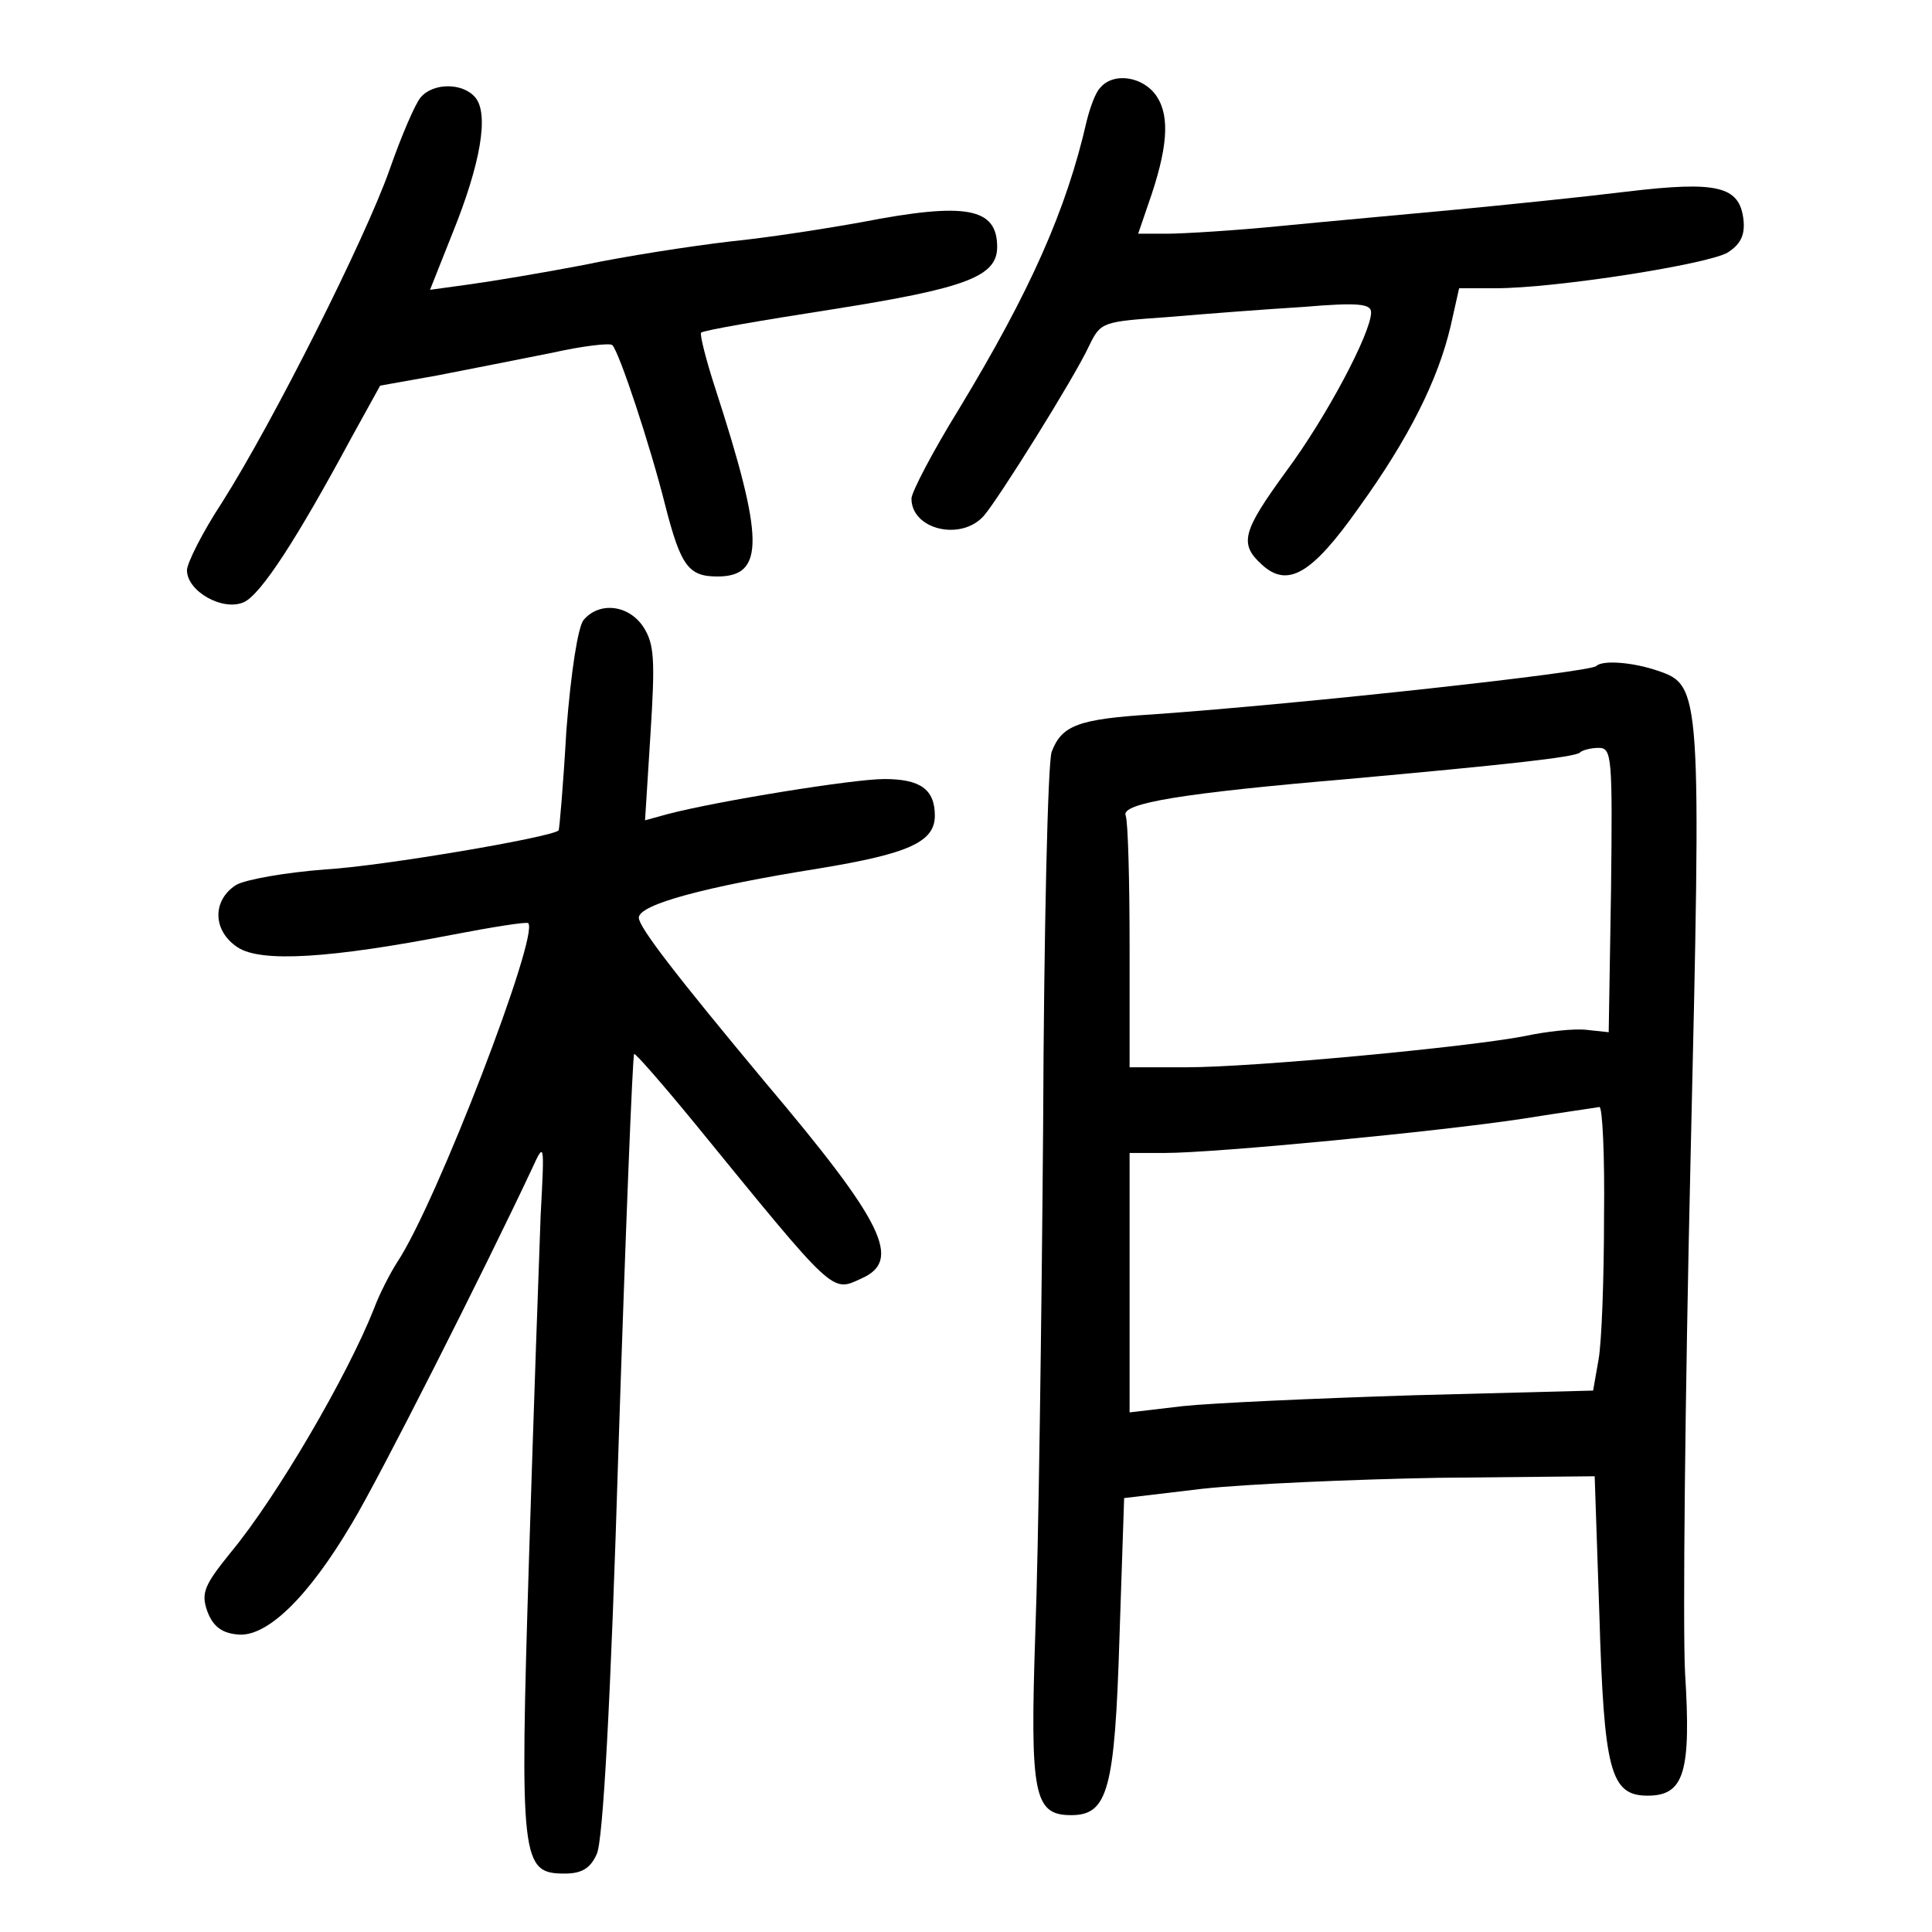 <?xml version="1.0" standalone="no"?>
<!DOCTYPE svg PUBLIC "-//W3C//DTD SVG 20010904//EN"
 "http://www.w3.org/TR/2001/REC-SVG-20010904/DTD/svg10.dtd">
<svg version="1.0" xmlns="http://www.w3.org/2000/svg"
 width="248pt" height="248pt" viewBox="0 0 248 248"
 preserveAspectRatio="xMidYMid meet">
<g transform="translate(0,248) scale(0.1,-0.1)"
fill="#000000" stroke="none">
<path d="M1412 2367 c-6 -6 -13 -26 -17 -42 -26 -114 -72 -218 -164 -370 -34
-55 -61 -107 -61 -115 0 -40 64 -55 93 -22 19 22 116 177 135 218 15 31 17 31
101 37 47 4 125 10 174 13 71 6 87 4 87 -7 0 -26 -57 -134 -109 -204 -56 -77
-61 -93 -31 -120 33 -30 64 -12 124 73 65 90 102 165 118 233 l11 49 47 0 c77
0 274 31 298 46 17 11 22 23 20 42 -5 43 -33 50 -150 36 -57 -7 -155 -17 -218
-23 -63 -6 -164 -15 -225 -21 -60 -6 -127 -10 -147 -10 l-37 0 13 38 c25 71
28 112 11 138 -17 26 -56 32 -73 11z"/>
<path d="M540 2355 c-7 -8 -25 -50 -40 -93 -31 -88 -149 -323 -215 -427 -25
-38 -45 -78 -45 -87 0 -27 46 -53 73 -41 22 10 68 81 138 211 l37 67 73 13
c41 8 107 21 147 29 40 9 75 13 78 10 9 -9 49 -130 68 -206 20 -78 30 -91 67
-91 61 0 60 48 -3 242 -12 37 -20 69 -18 71 3 3 79 16 169 30 171 27 211 42
211 80 0 50 -39 58 -173 32 -44 -8 -120 -20 -170 -25 -51 -6 -135 -19 -187
-30 -52 -10 -118 -21 -147 -25 l-51 -7 29 73 c36 89 47 153 29 174 -16 19 -54
19 -70 0z"/>
<path d="M749 1684 c-7 -9 -16 -65 -22 -142 -4 -70 -9 -128 -10 -128 -10 -9
-228 -46 -299 -50 -52 -4 -103 -13 -115 -20 -31 -20 -30 -59 2 -80 30 -20 120
-14 275 16 52 10 96 17 98 15 15 -14 -118 -360 -168 -435 -9 -14 -23 -41 -30
-60 -34 -86 -125 -242 -184 -313 -34 -42 -38 -52 -30 -75 7 -19 18 -28 38 -30
38 -5 92 48 148 143 35 58 169 323 231 455 16 35 16 34 11 -60 -2 -52 -9 -251
-15 -442 -12 -388 -10 -403 46 -403 22 0 33 7 41 25 8 16 18 195 28 524 9 275
18 501 20 503 1 2 36 -38 77 -88 182 -223 176 -218 215 -200 52 23 29 71 -124
252 -115 138 -162 199 -162 211 0 17 86 40 230 63 116 19 150 34 150 68 0 34
-19 47 -65 47 -39 0 -213 -28 -278 -45 l-29 -8 7 111 c6 95 5 115 -9 137 -19
29 -57 33 -77 9z"/>
<path d="M2049 1625 c-9 -8 -372 -48 -569 -62 -96 -6 -117 -14 -130 -48 -5
-13 -10 -230 -11 -482 -2 -252 -6 -543 -10 -648 -7 -209 -2 -235 46 -235 47 0
56 32 62 228 l6 179 101 12 c56 6 191 12 302 14 l201 2 6 -177 c6 -201 14
-233 62 -233 47 0 56 30 48 158 -3 60 0 355 7 656 14 605 14 611 -42 630 -32
11 -71 14 -79 6z m19 -287 l-3 -183 -28 3 c-16 2 -52 -2 -80 -8 -72 -14 -347
-40 -434 -40 l-73 0 0 154 c0 85 -2 161 -5 169 -7 16 74 29 285 47 199 18 292
28 298 34 3 3 14 6 24 6 17 0 18 -10 16 -182z m-9 -420 c0 -79 -3 -161 -7
-183 l-7 -40 -230 -6 c-127 -4 -260 -10 -297 -14 l-68 -8 0 167 0 166 45 0
c66 0 356 28 460 44 50 8 93 14 98 15 4 1 7 -63 6 -141z"/>
</g>
</svg>
